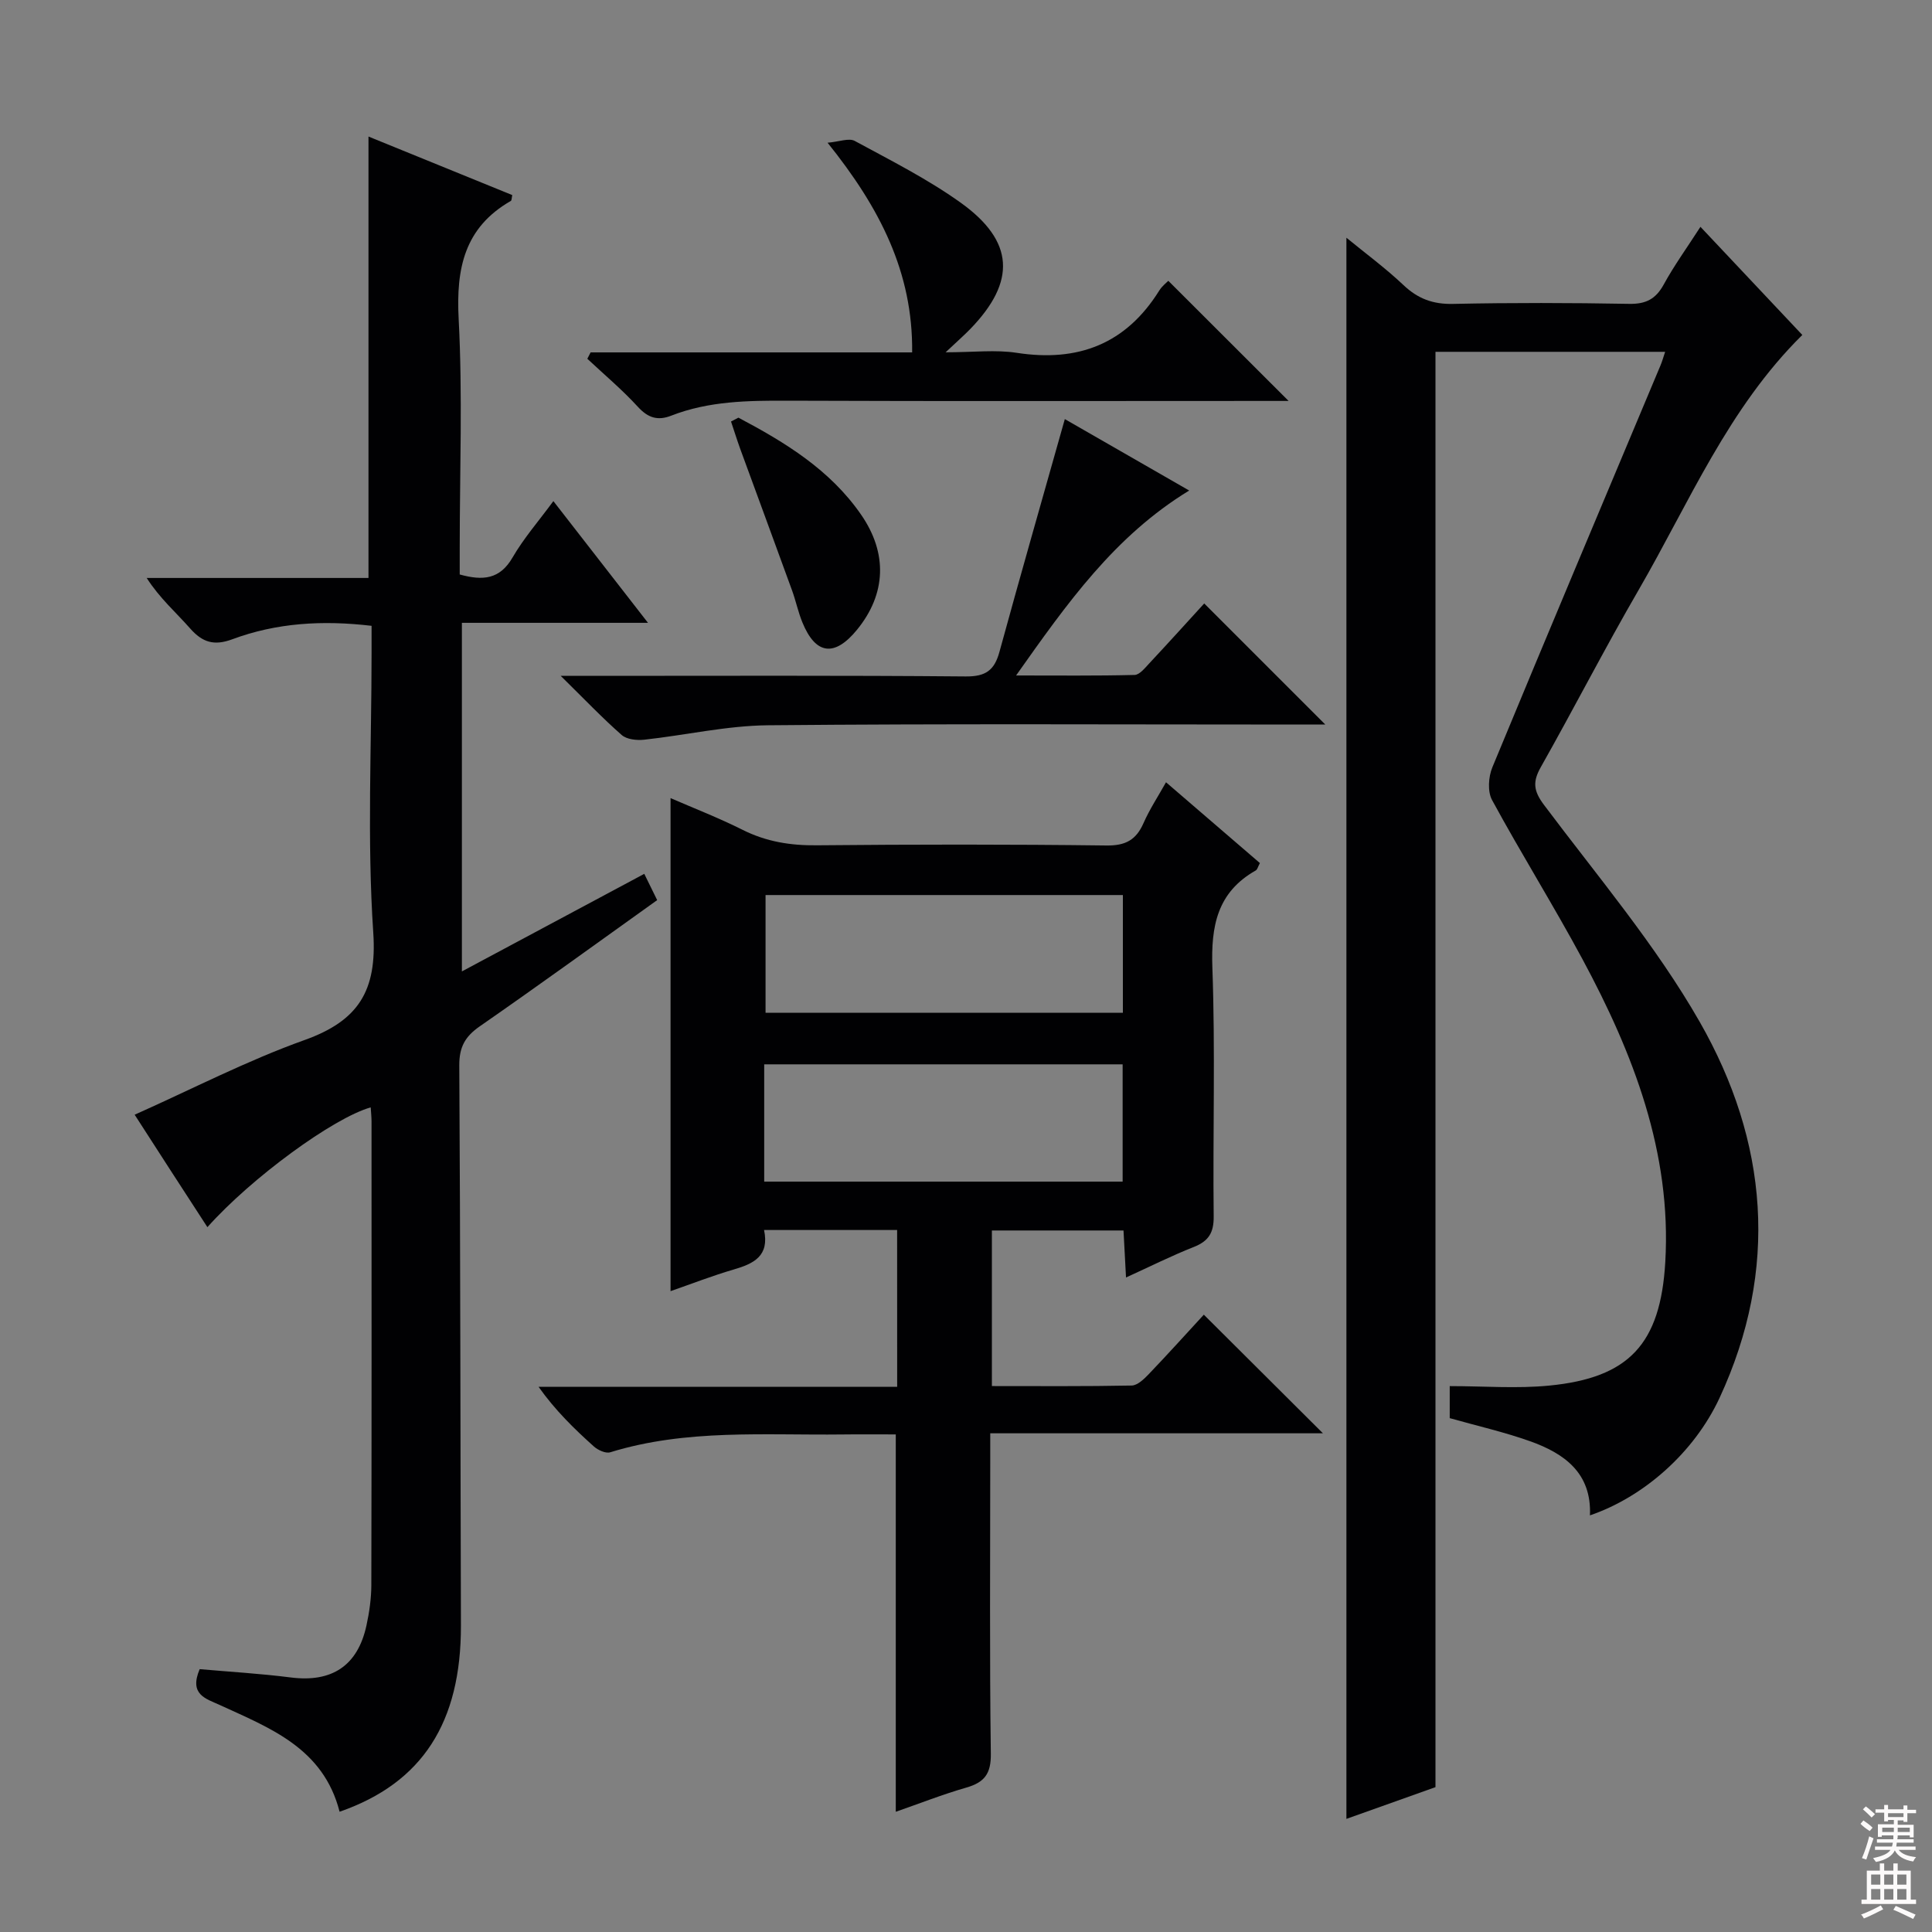 <svg enable-background="new 0 0 400 400" viewBox="0 0 400 400" xmlns="http://www.w3.org/2000/svg"><rect x="0" y="0" width="400" height="400" fill="#808080" stroke="none"/><g fill="#010103"><path d="m278.76 49.22c3.98 3.26 8.12 6.31 11.82 9.81 2.99 2.83 6.1 3.98 10.25 3.89 12.16-.26 24.33-.23 36.49-.01 3.45.06 5.49-1 7.14-4.01 2.13-3.9 4.76-7.53 7.6-11.94 7.24 7.69 14.14 15.02 21.09 22.39-15.36 15.16-23.44 34.76-33.9 52.81-7 12.07-13.38 24.51-20.24 36.66-1.7 3.01-1.54 4.89.63 7.79 11.06 14.76 23.13 29 32.24 44.91 14.17 24.76 16.49 51.26 4.14 77.89-5.27 11.35-15.75 20.55-26.84 24.33.38-8.77-5.31-12.83-12.4-15.35-5.42-1.93-11.07-3.2-16.63-4.78 0-2.19 0-4.27 0-6.63 7.09 0 13.91.55 20.62-.11 16.47-1.61 23.02-8.58 24.01-25.59 1.32-22.64-6.62-43.14-17.14-62.68-5.99-11.13-12.7-21.86-18.73-32.97-.95-1.75-.75-4.79.06-6.75 11.49-27.79 23.19-55.5 34.82-83.23.32-.75.54-1.55.96-2.81-15.98 0-31.7 0-47.55 0v297.17c-5.67 2.02-12.15 4.33-18.44 6.57 0-109.21 0-218.06 0-327.36z"/><path d="m185.74 254.66c-9.25 0-18.18 0-27.55 0 1.15 5.39-2.15 6.97-6.26 8.17-4.43 1.29-8.75 2.98-13.1 4.49 0-34.15 0-67.97 0-102.08 4.74 2.06 9.95 4.08 14.92 6.57 4.9 2.46 9.92 3.26 15.37 3.2 19.99-.19 39.99-.21 59.98.04 3.96.05 6.13-1.17 7.66-4.65 1.26-2.86 3.01-5.51 4.65-8.44 6.58 5.67 12.99 11.18 19.44 16.73-.41.75-.52 1.34-.86 1.53-7.99 4.52-9.29 11.52-8.98 20.15.62 17.14.08 34.32.27 51.47.04 3.39-1.05 5.12-4.13 6.34-4.58 1.8-9 4.03-14.02 6.31-.19-3.57-.34-6.48-.52-9.73-9.09 0-18 0-27.25 0v32.21c9.72 0 19.34.08 28.94-.11 1.19-.02 2.54-1.32 3.51-2.33 4.01-4.19 7.9-8.51 11.43-12.34 8.35 8.31 16.55 16.48 24.66 24.56-22.24 0-45.24 0-68.88 0v5.86c0 20.16-.15 40.32.12 60.48.06 4.15-1.32 5.93-5.07 7.01-4.9 1.41-9.67 3.29-14.61 5.01 0-26.08 0-51.78 0-78.13-3.52 0-7.29-.04-11.06.01-16.09.19-32.3-1.17-48.06 3.69-.94.29-2.54-.45-3.39-1.21-4.07-3.65-7.99-7.47-11.45-12.35h74.25c-.01-11-.01-21.43-.01-32.46zm46.74-44.97c0-8.53 0-16.44 0-24.38-24.9 0-49.46 0-73.98 0v24.38zm-74.26 34.95h74.21c0-8.33 0-16.36 0-24.28-24.95 0-49.5 0-74.21 0z"/><path d="m70.31 375.1c-3.37-13.19-14.4-17.31-24.83-22.11-2.86-1.31-6.38-2.13-4.14-7.41 6.08.54 12.5.91 18.86 1.72 8.47 1.08 13.85-2.38 15.67-10.76.6-2.74 1-5.59 1.01-8.39.07-31.99.05-63.98.04-95.98 0-.94-.11-1.89-.17-2.9-7.76 2.2-24.69 14.58-33.81 24.8-2.58-3.98-5.07-7.8-7.54-11.62-2.52-3.9-5.03-7.8-7.52-11.66 11.86-5.29 23.23-11.19 35.17-15.46 11.12-3.98 15.04-10.14 14.23-22.24-1.29-19.24-.35-38.63-.35-57.96 0-1.79 0-3.58 0-5.56-10.16-1.2-19.69-.62-28.85 2.79-3.75 1.39-6.16.65-8.7-2.23-2.92-3.32-6.3-6.24-9.01-10.47h45.92c0-30.71 0-60.75 0-91.39 10 4.07 19.9 8.1 29.77 12.12-.14.62-.11 1.1-.3 1.21-9.6 5.51-11.35 13.95-10.8 24.4.83 15.79.22 31.65.22 47.48v5.46c4.78 1.32 8.3 1.04 10.94-3.52 2.32-4 5.42-7.55 8.45-11.67 6.43 8.28 12.7 16.34 19.59 25.2-13.35 0-25.73 0-38.53 0v72.17c12.74-6.82 25.12-13.44 37.76-20.2.97 1.97 1.75 3.57 2.67 5.44-12.36 8.83-24.45 17.61-36.73 26.13-3.04 2.11-4.26 4.29-4.24 8.1.24 38.65.22 77.31.34 115.96.04 20.04-7.96 32.59-25.12 38.55z"/><path d="m116.09 139.93h6.85c25.67 0 51.33-.11 77 .12 4.13.04 5.94-1.27 6.98-5.07 4.33-15.83 8.86-31.61 13.54-48.21 8.14 4.68 16.66 9.57 25.75 14.79-15.48 9.44-25.3 23.38-35.84 38.29 8.81 0 16.68.09 24.54-.11 1.03-.03 2.13-1.43 3.02-2.38 3.96-4.24 7.85-8.54 11.39-12.42 8.49 8.48 16.75 16.75 25.07 25.07-1.36 0-3.12 0-4.88 0-36.83 0-73.67-.2-110.5.15-8.56.08-17.09 2.06-25.65 2.99-1.53.16-3.6-.05-4.65-.98-4.01-3.52-7.69-7.39-12.62-12.24z"/><path d="m122.28 72.96h66.57c.18-16.61-6.71-29.96-17.51-43.41 2.4-.2 4.42-1.03 5.63-.37 7.43 4.03 15.06 7.87 21.91 12.77 11.16 7.98 11.53 16.34 2.01 26.16-1.26 1.3-2.64 2.5-5.11 4.83 5.78 0 10.35-.57 14.73.11 12.7 1.96 22.6-1.83 29.5-12.89.6-.97 1.58-1.7 1.88-2.02 8.35 8.34 16.64 16.62 24.9 24.87-.88 0-2.59 0-4.31 0-33.15 0-66.31.08-99.46-.05-8.2-.03-16.29.07-24.05 3.1-2.81 1.1-4.82.45-6.92-1.85-3.24-3.54-6.94-6.64-10.45-9.93.22-.45.45-.89.68-1.32z"/><path d="m152.88 86.47c9.68 5.12 18.96 10.78 25.39 20.07 5.55 8.01 5.2 16.46-.84 23.85-4.64 5.67-8.56 5.18-11.3-1.52-.88-2.14-1.35-4.44-2.14-6.62-3.55-9.78-7.16-19.53-10.73-29.3-.68-1.88-1.27-3.79-1.91-5.68.52-.28 1.02-.54 1.53-.8z"/></g><path d="m385.2 377.6.6-.7c.6.4 1.3.9 1.9 1.5l-.6.7c-.8-.5-1.4-1-1.9-1.5zm.3 7.1c.6-1.4 1.1-2.9 1.5-4.5.3.1.6.3.9.4-.5 1.4-1 2.9-1.5 4.4zm.2-10.1.6-.6c.7.5 1.3 1.1 1.9 1.6l-.7.7c-.6-.6-1.2-1.2-1.8-1.7zm8.4-.8h.8v.9h1.8v.7h-1.8v1.8h-.8v-.3h-1.2v.9h3.3v2.6h-.8v-.4h-2.5c0 .3 0 .6-.1.8h3.4v.7h-3.5c0 .3-.1.6-.1.8h4v.7h-3.5c.7.9 1.9 1.3 3.6 1.5-.2.2-.4.5-.6.9-1.9-.3-3.2-1.1-3.8-2.3-.5 1.1-1.8 2-3.9 2.4-.2-.3-.4-.5-.6-.8 1.9-.4 3.1-.9 3.6-1.7h-3.2v-.7h3.5c.1-.2.1-.5.2-.8h-3.3v-.7h3.4c0-.2 0-.5 0-.8h-2.4v.3h-.8v-2.6h3.3v-.9h-1.2v.3h-.8v-1.8h-1.8v-.7h1.8v-.9h.8v.9h3.2zm-4.4 5.5h2.4c0-.3 0-.6 0-.9h-2.4zm1.2-3.1h3.2v-.8h-3.2zm4.4 2.2h-2.4v.9h2.5v-.9z" fill="#fcfafa"/><path d="m389.2 385.8h.9v1.5h1.9v-1.5h.9v1.5h2.7v6h1.1v.9h-11.3v-.9h1.1v-6h2.7zm.2 8.7.5.8c-1.2.6-2.5 1.3-4 1.9-.2-.3-.3-.6-.6-.8 1.6-.6 3-1.3 4.1-1.9zm-2-4.3h1.9v-2.1h-1.9zm0 3.1h1.9v-2.2h-1.9zm2.7-3.1h1.9v-2.1h-1.9zm0 3.1h1.9v-2.2h-1.9zm2.4 1.3c1.4.6 2.7 1.2 4.1 1.8l-.5.9c-1.5-.7-2.8-1.4-4.1-1.9zm2.2-6.5h-1.9v2.1h1.9zm-1.9 5.2h1.9v-2.2h-1.9z" fill="#fcfafa"/></svg>